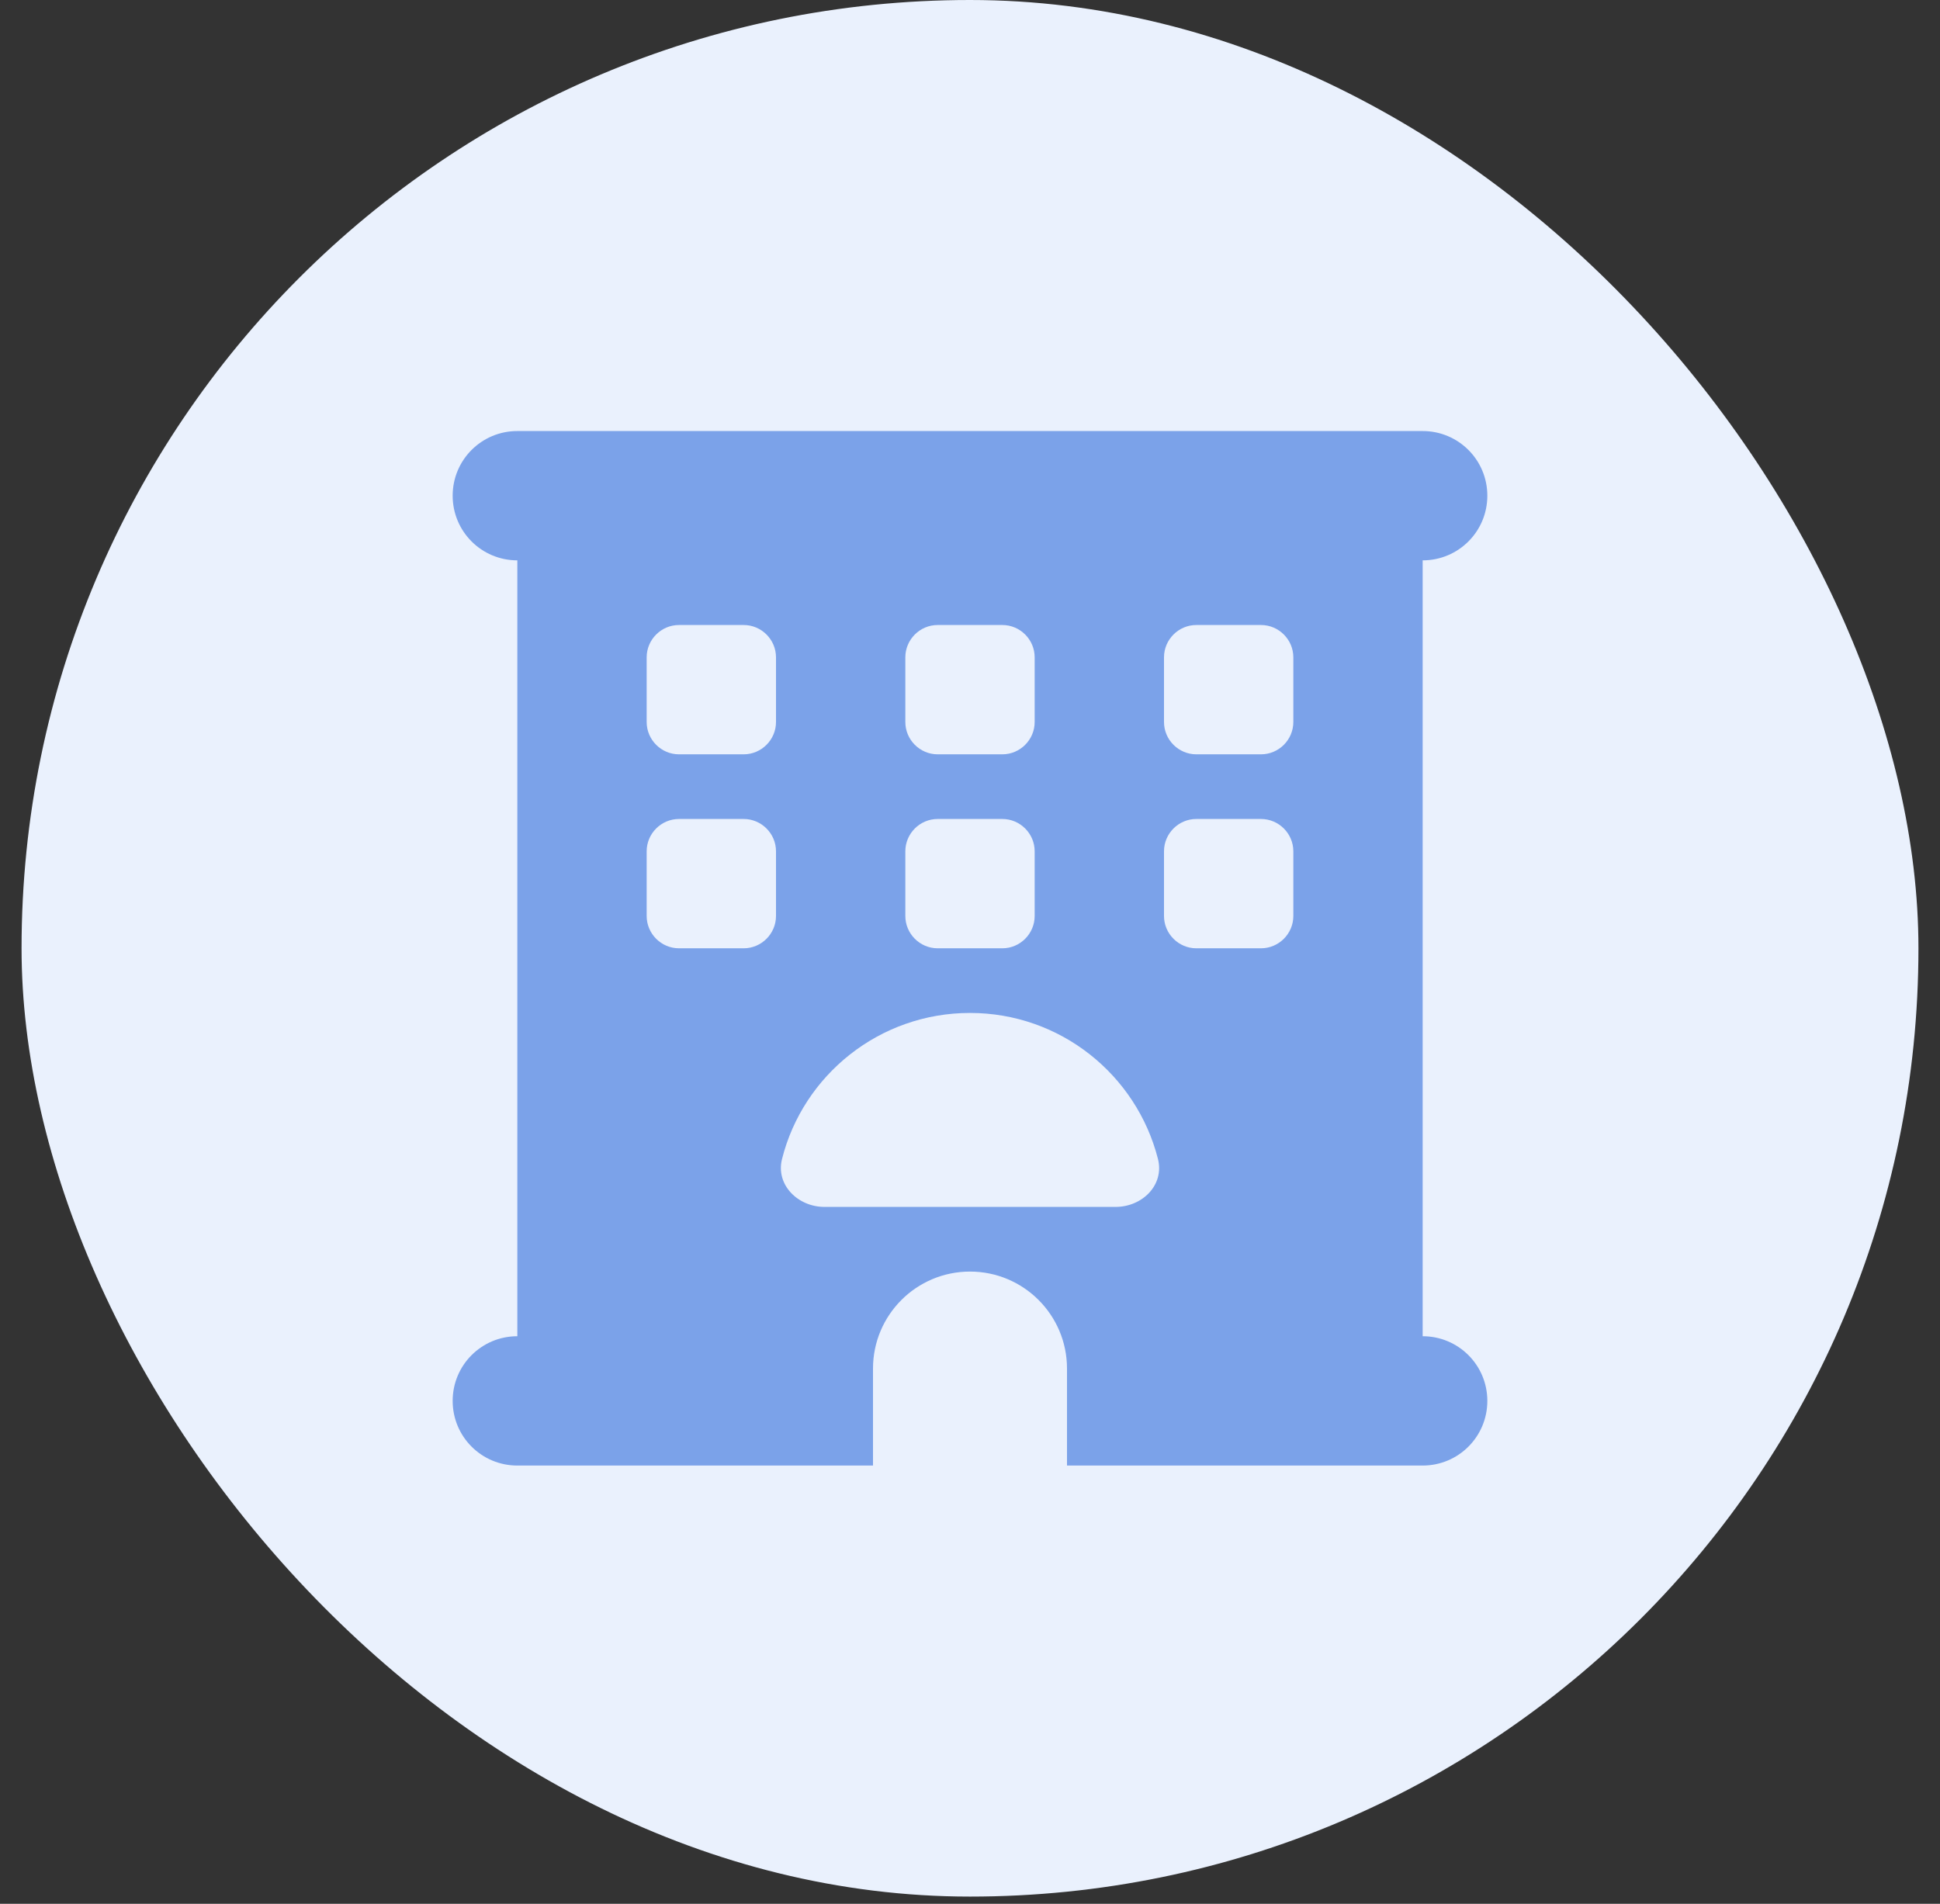 <svg width="54" height="53" viewBox="0 0 54 53" fill="none" xmlns="http://www.w3.org/2000/svg">
<rect x="0" y="0" width="54" height="53" fill="#333333" stroke="none"/>
<rect x="0.6" width="52.8" height="52.8" rx="26.4" fill="#EAF1FD"/>
<path d="M12.6 13.8C12.6 12.804 13.404 12 14.4 12H39.6C40.596 12 41.4 12.804 41.4 13.8C41.4 14.796 40.596 15.6 39.6 15.6V37.2C40.596 37.2 41.4 38.004 41.4 39C41.4 39.996 40.596 40.8 39.6 40.8H29.7V38.1C29.7 36.609 28.491 35.4 27 35.4C25.509 35.4 24.3 36.609 24.3 38.1V40.8H14.4C13.404 40.8 12.6 39.996 12.6 39C12.6 38.004 13.404 37.2 14.4 37.2V15.6C13.404 15.6 12.6 14.796 12.6 13.8ZM18 18.3V20.1C18 20.595 18.405 21 18.9 21H20.7C21.195 21 21.6 20.595 21.6 20.1V18.3C21.6 17.805 21.195 17.4 20.7 17.4H18.9C18.405 17.4 18 17.805 18 18.3ZM26.1 17.4C25.605 17.4 25.2 17.805 25.2 18.3V20.1C25.2 20.595 25.605 21 26.1 21H27.9C28.395 21 28.8 20.595 28.8 20.1V18.3C28.8 17.805 28.395 17.4 27.9 17.4H26.1ZM32.4 18.3V20.1C32.4 20.595 32.805 21 33.3 21H35.1C35.595 21 36 20.595 36 20.1V18.3C36 17.805 35.595 17.4 35.1 17.4H33.3C32.805 17.4 32.4 17.805 32.4 18.3ZM18.9 22.8C18.405 22.8 18 23.205 18 23.7V25.5C18 25.995 18.405 26.4 18.9 26.4H20.7C21.195 26.4 21.6 25.995 21.6 25.5V23.7C21.6 23.205 21.195 22.8 20.7 22.8H18.9ZM25.2 23.7V25.5C25.2 25.995 25.605 26.4 26.1 26.4H27.9C28.395 26.4 28.8 25.995 28.8 25.5V23.7C28.8 23.205 28.395 22.8 27.9 22.8H26.1C25.605 22.8 25.2 23.205 25.2 23.7ZM33.3 22.8C32.805 22.8 32.4 23.205 32.4 23.7V25.5C32.4 25.995 32.805 26.4 33.3 26.4H35.1C35.595 26.4 36 25.995 36 25.5V23.7C36 23.205 35.595 22.8 35.1 22.8H33.3ZM31.05 33.6C31.798 33.6 32.417 32.987 32.231 32.261C31.635 29.927 29.52 28.2 27 28.2C24.48 28.2 22.359 29.927 21.769 32.261C21.583 32.981 22.207 33.6 22.95 33.6H31.05Z" fill="#7BA2E9"/>
</svg>
